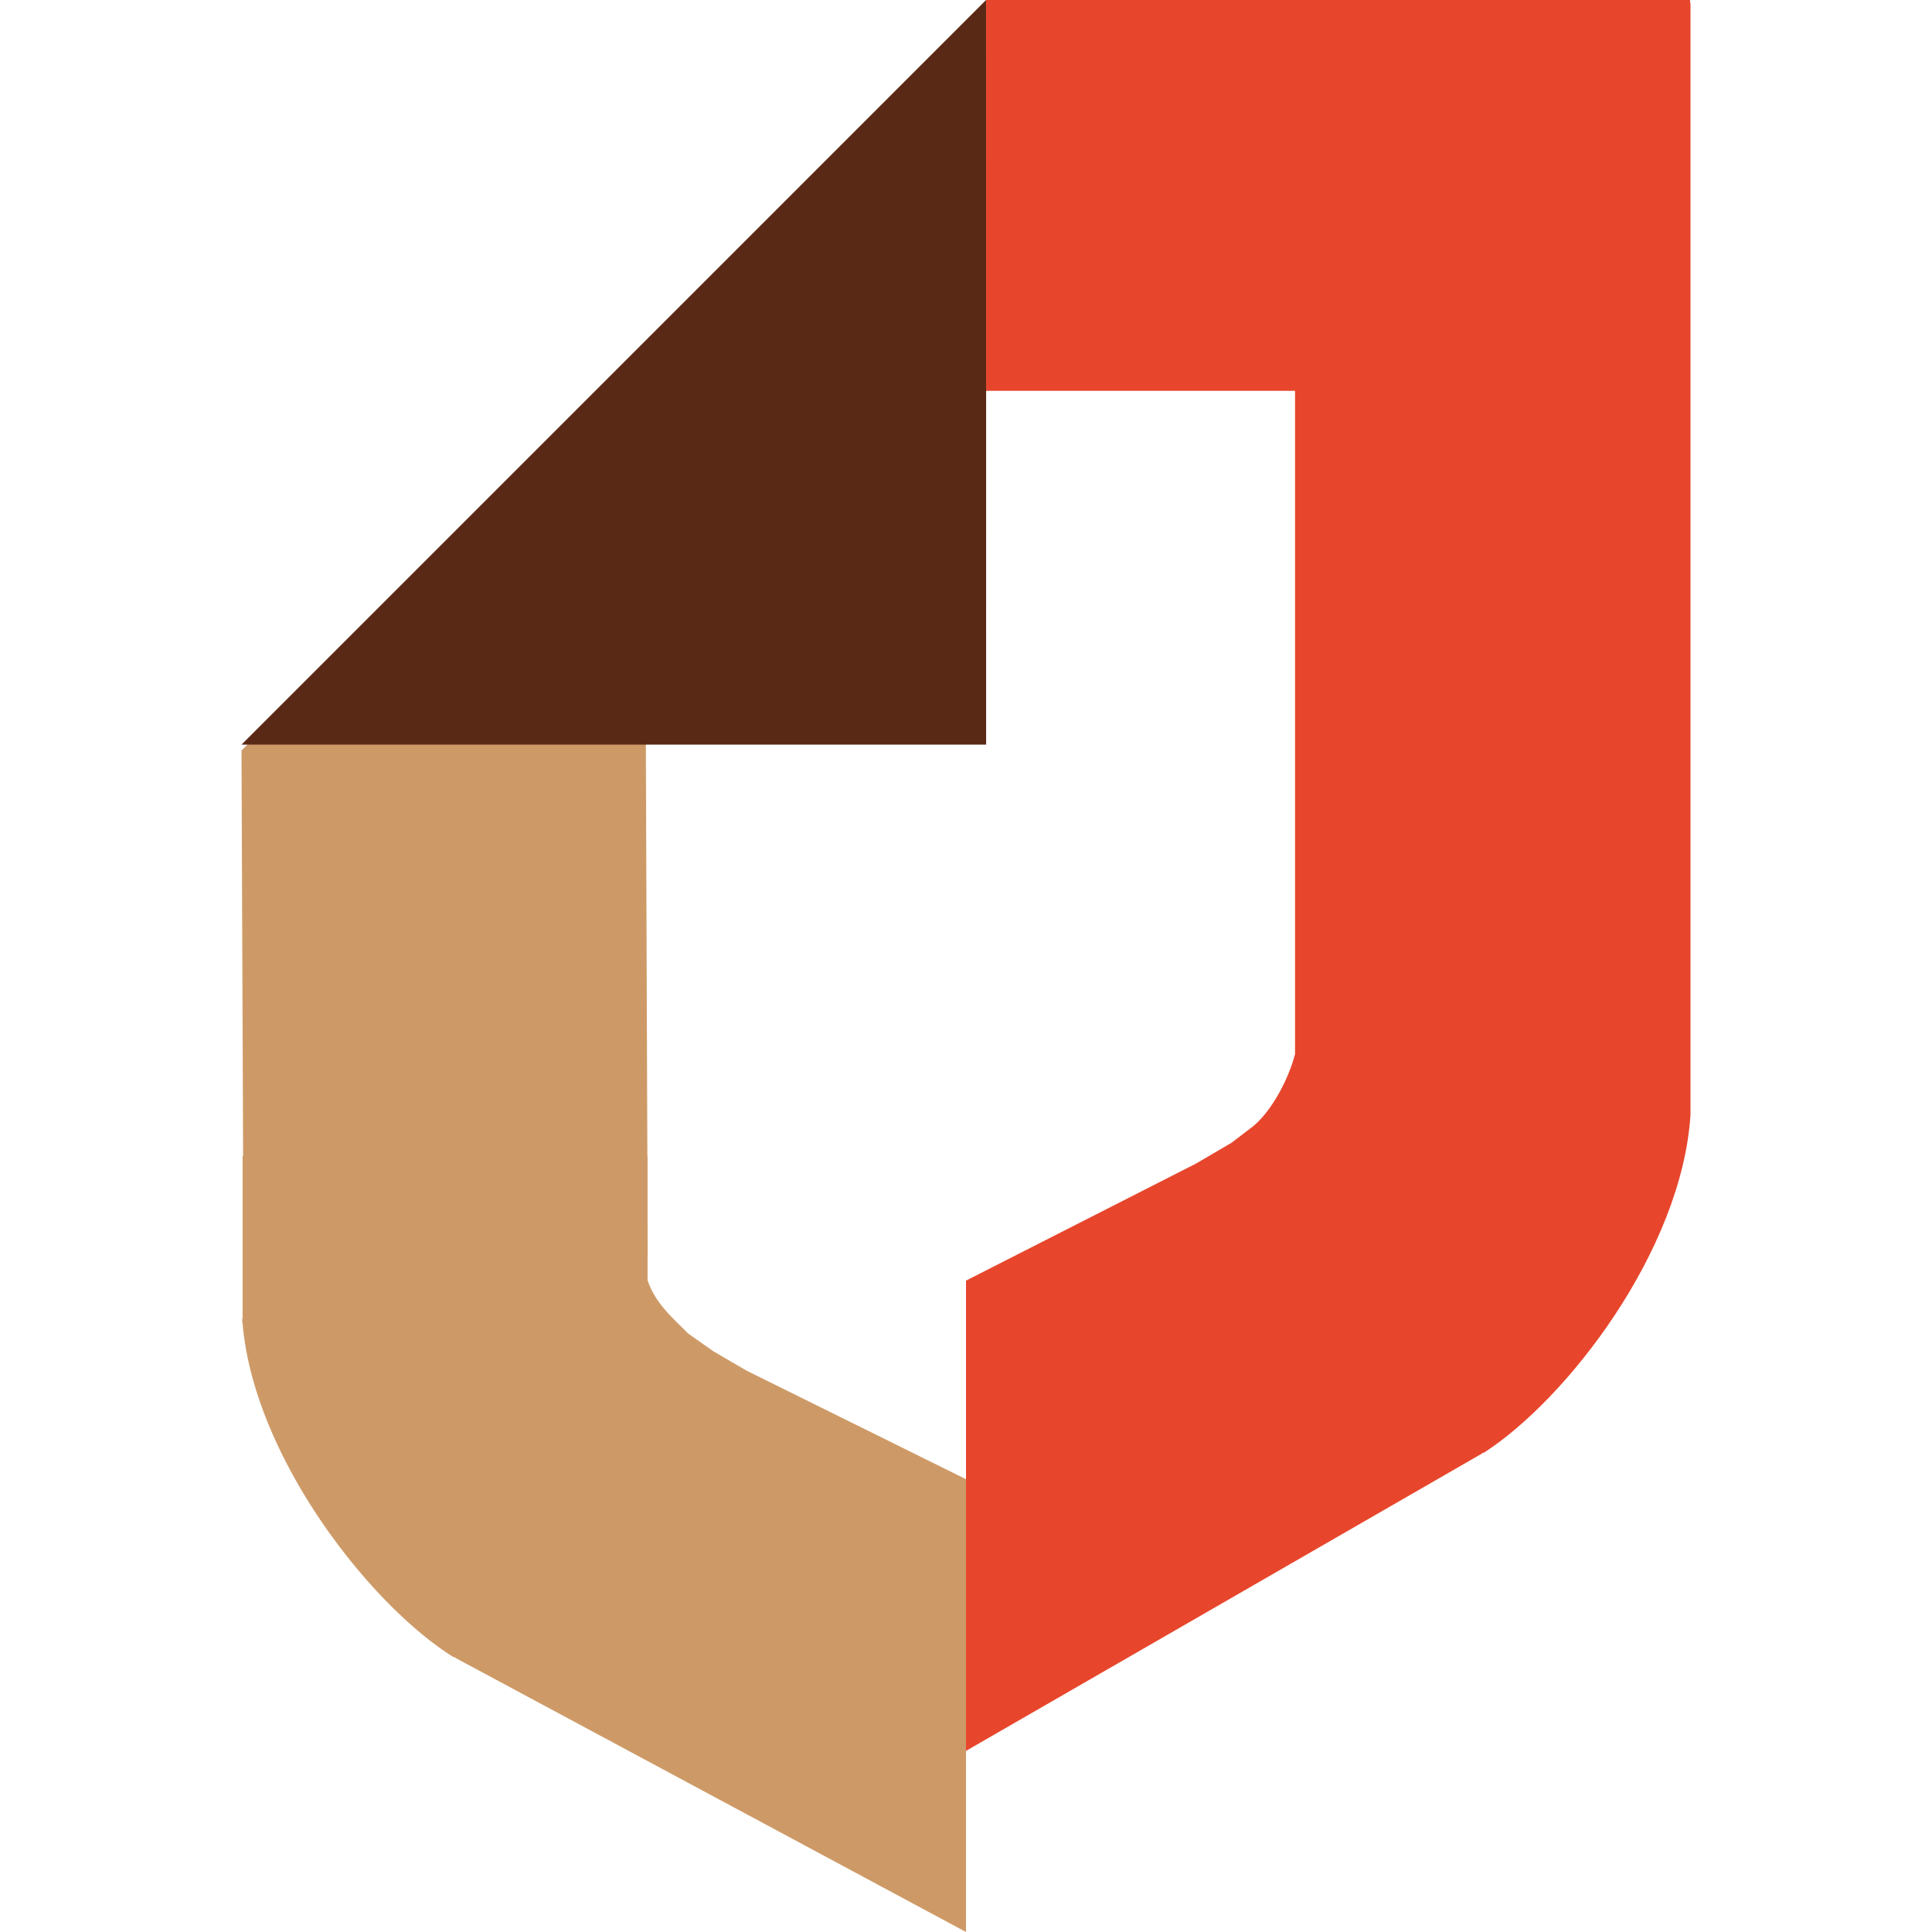 <svg width="96" height="96" fill="none" xmlns="http://www.w3.org/2000/svg"><path d="M38.778 11.007L49 11v19.073H32.067l.1 27.36h.011v3.307l.006 1.611h-.006v1.261l.002.008c.322.973 1.024 1.663 1.637 2.266.13.128.256.252.374.374l1.259.886 1.648.961L48 73.5V96L22.608 82.369l-.035-.055-.024.038c-4.209-2.62-9.975-10.032-10.502-16.662l-.033-.052.028-.005a11.09 11.09 0 01-.008-.114h.02v-8.087h.025L12 37.29l26.778-26.283z" fill="#CD9A67"/><path fill-rule="evenodd" clip-rule="evenodd" d="M49 0v19.419h15.35v32.96c-.334 1.287-1.18 2.836-2.07 3.574l-1.089.833-1.763 1.032L48 63.633V87l25.645-14.778.034-.055.023.038C77.867 69.537 83.568 62.133 84 55.392V.145h-.022V0H49zm15.35 52.953v-.008l-.013-.01-.003.038-.001.022.01-.023.002-.005.005-.014z" fill="#E7462C"/><path d="M48.998 0L49 37H12" fill="#5A2915"/></svg>
